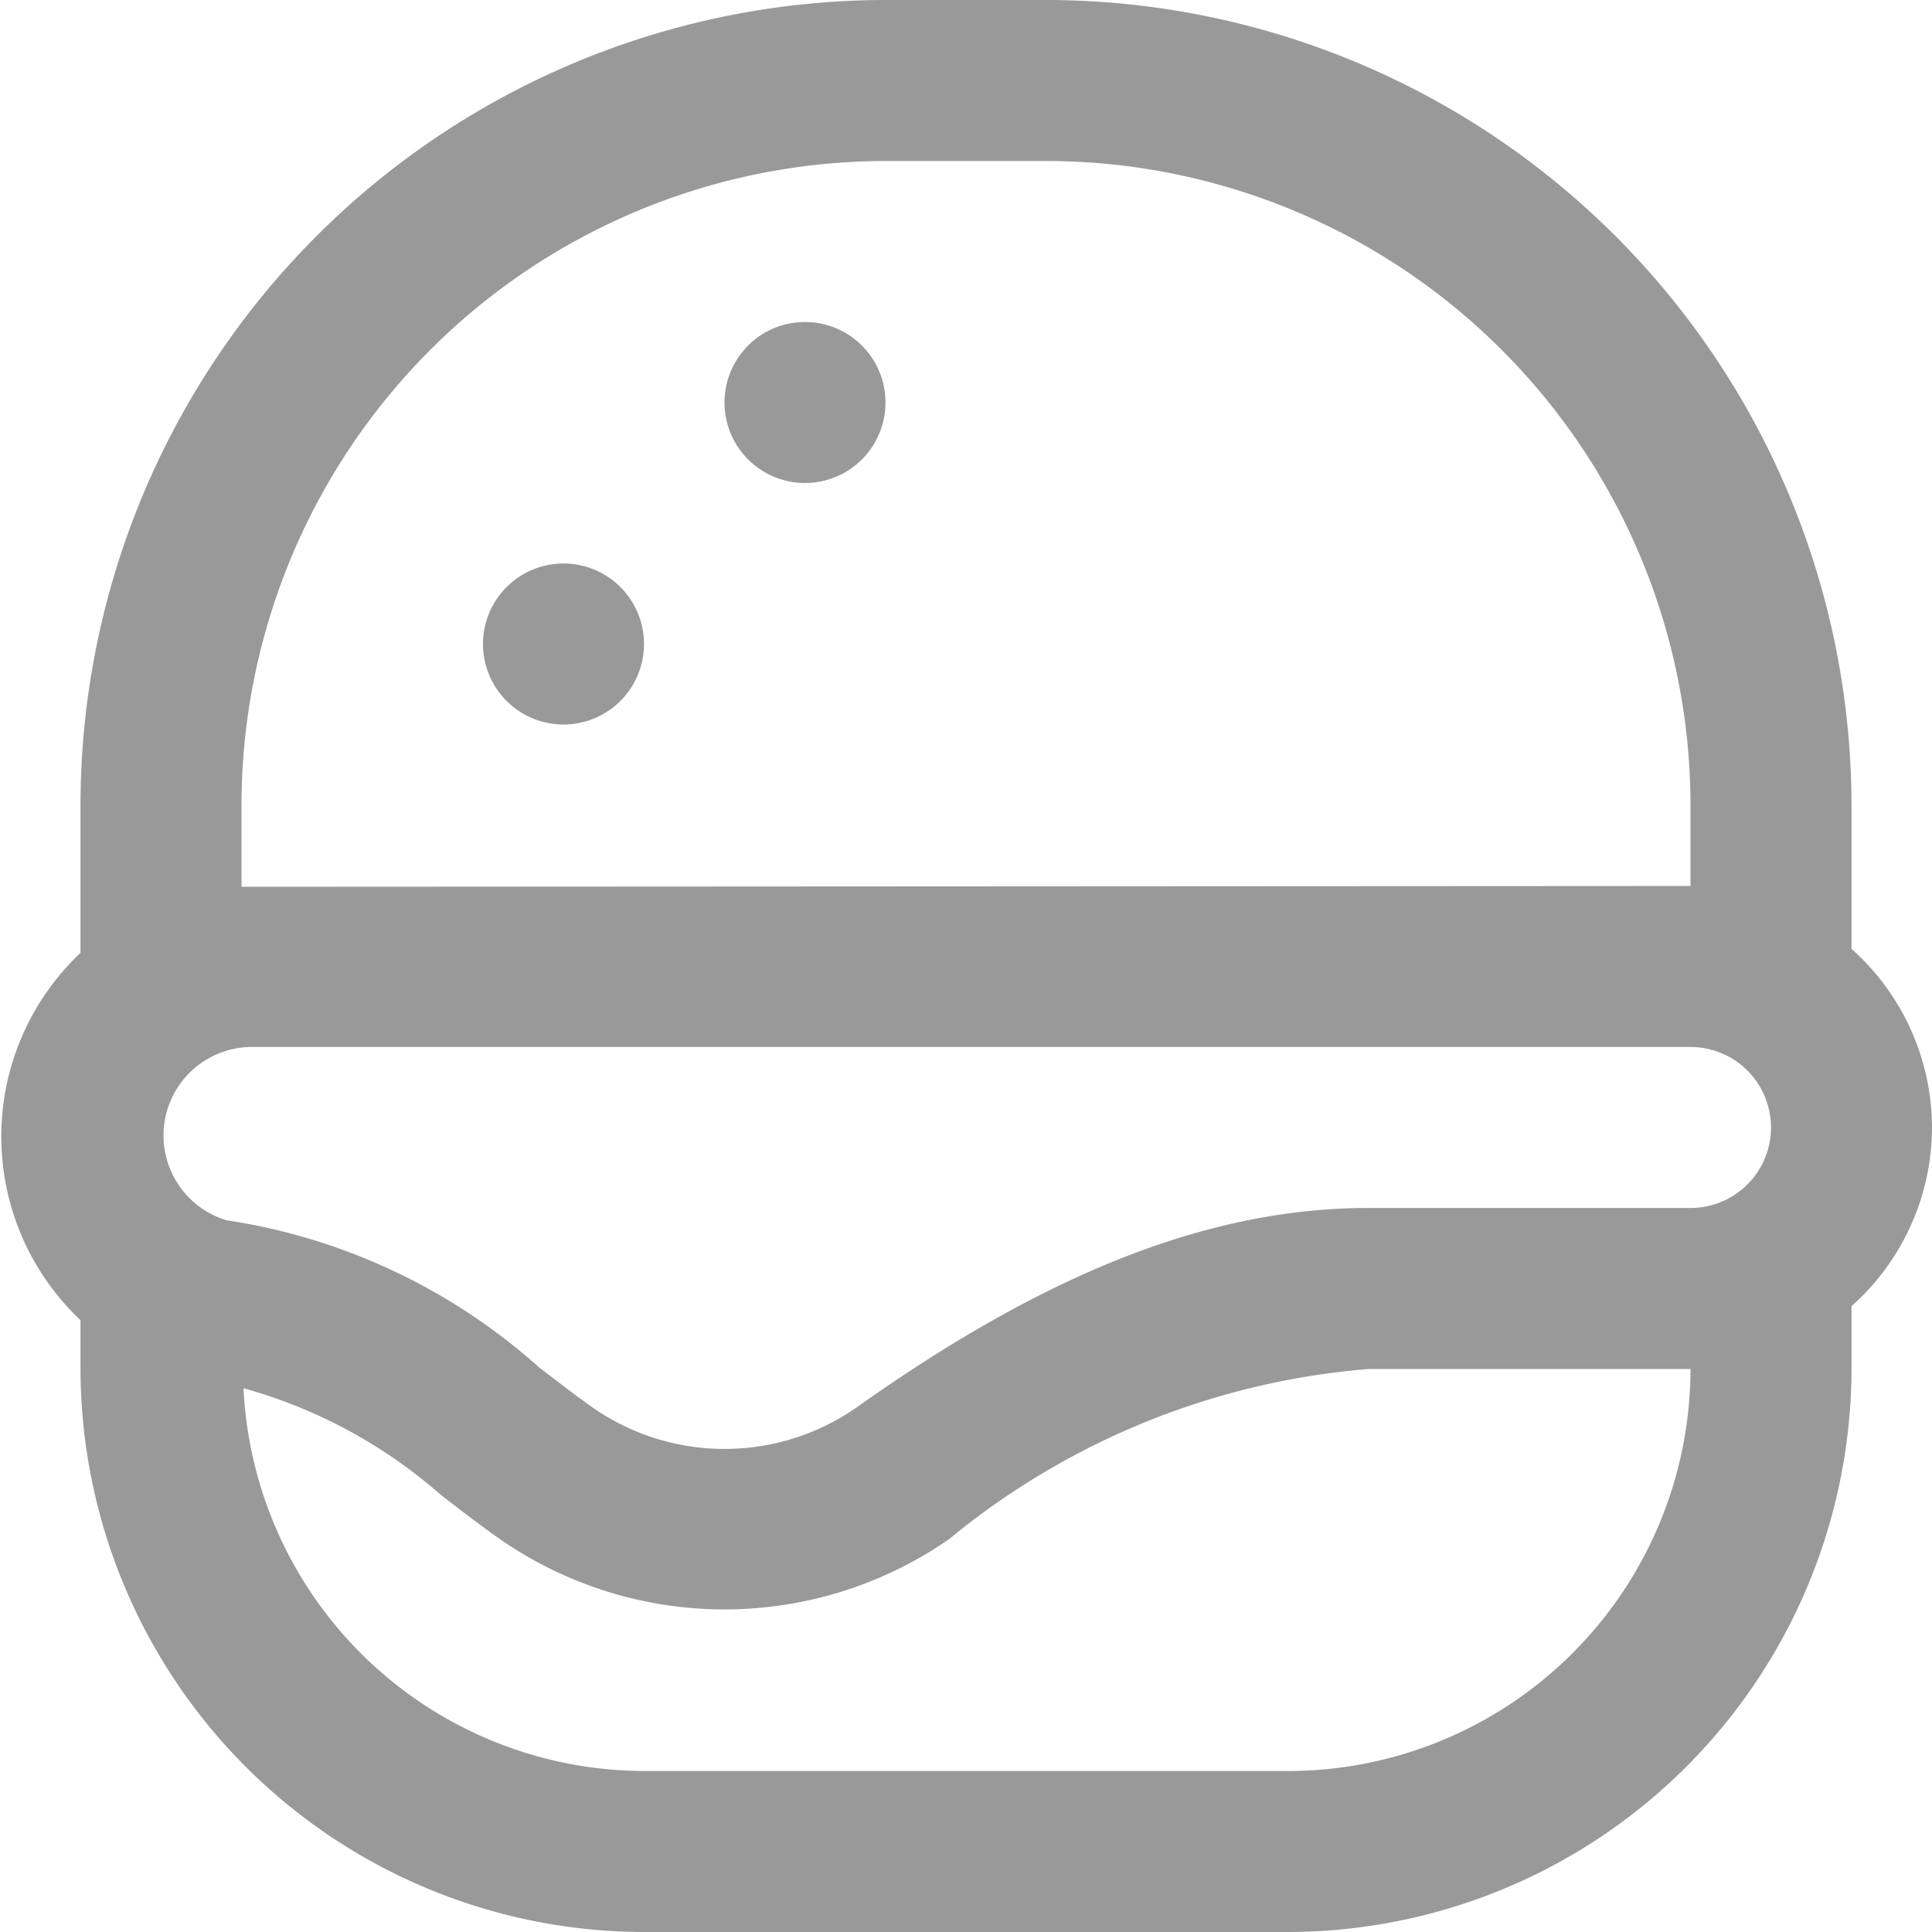 <?xml version="1.0" encoding="UTF-8"?>
<svg xmlns="http://www.w3.org/2000/svg" id="Layer_1" data-name="Layer 1" viewBox="0 0 24 24" width="22" height="22" fill="#999999"><path d="M24,14.006a2.981,2.981,0,0,0-1-2.219V10A10.011,10.011,0,0,0,13,0H11A10.011,10.011,0,0,0,1,10v1.837A3.137,3.137,0,0,0,1,16.4V17a7.008,7.008,0,0,0,7,7h8a7.008,7.008,0,0,0,7-7v-.774A2.981,2.981,0,0,0,24,14.006ZM2.812,15.158a1.1,1.1,0,0,1,.282-2.152H21a1,1,0,0,1,0,2H17c-1.956,0-3.979.788-6.364,2.481a2.867,2.867,0,0,1-3.271,0c-.228-.162-.447-.331-.667-.5A7.5,7.5,0,0,0,2.812,15.158ZM3,10a8.009,8.009,0,0,1,8-8h2a8.009,8.009,0,0,1,8,8v1.006l-18,.01ZM16,22H8a4.994,4.994,0,0,1-4.975-4.755,6.24,6.24,0,0,1,2.454,1.327c.239.185.479.369.729.546a4.893,4.893,0,0,0,5.584,0A9.385,9.385,0,0,1,17,17.006h4A5,5,0,0,1,16,22ZM9,5a1,1,0,0,1,2,0A1,1,0,0,1,9,5ZM6,8A1,1,0,0,1,8,8,1,1,0,0,1,6,8Z"/></svg>
